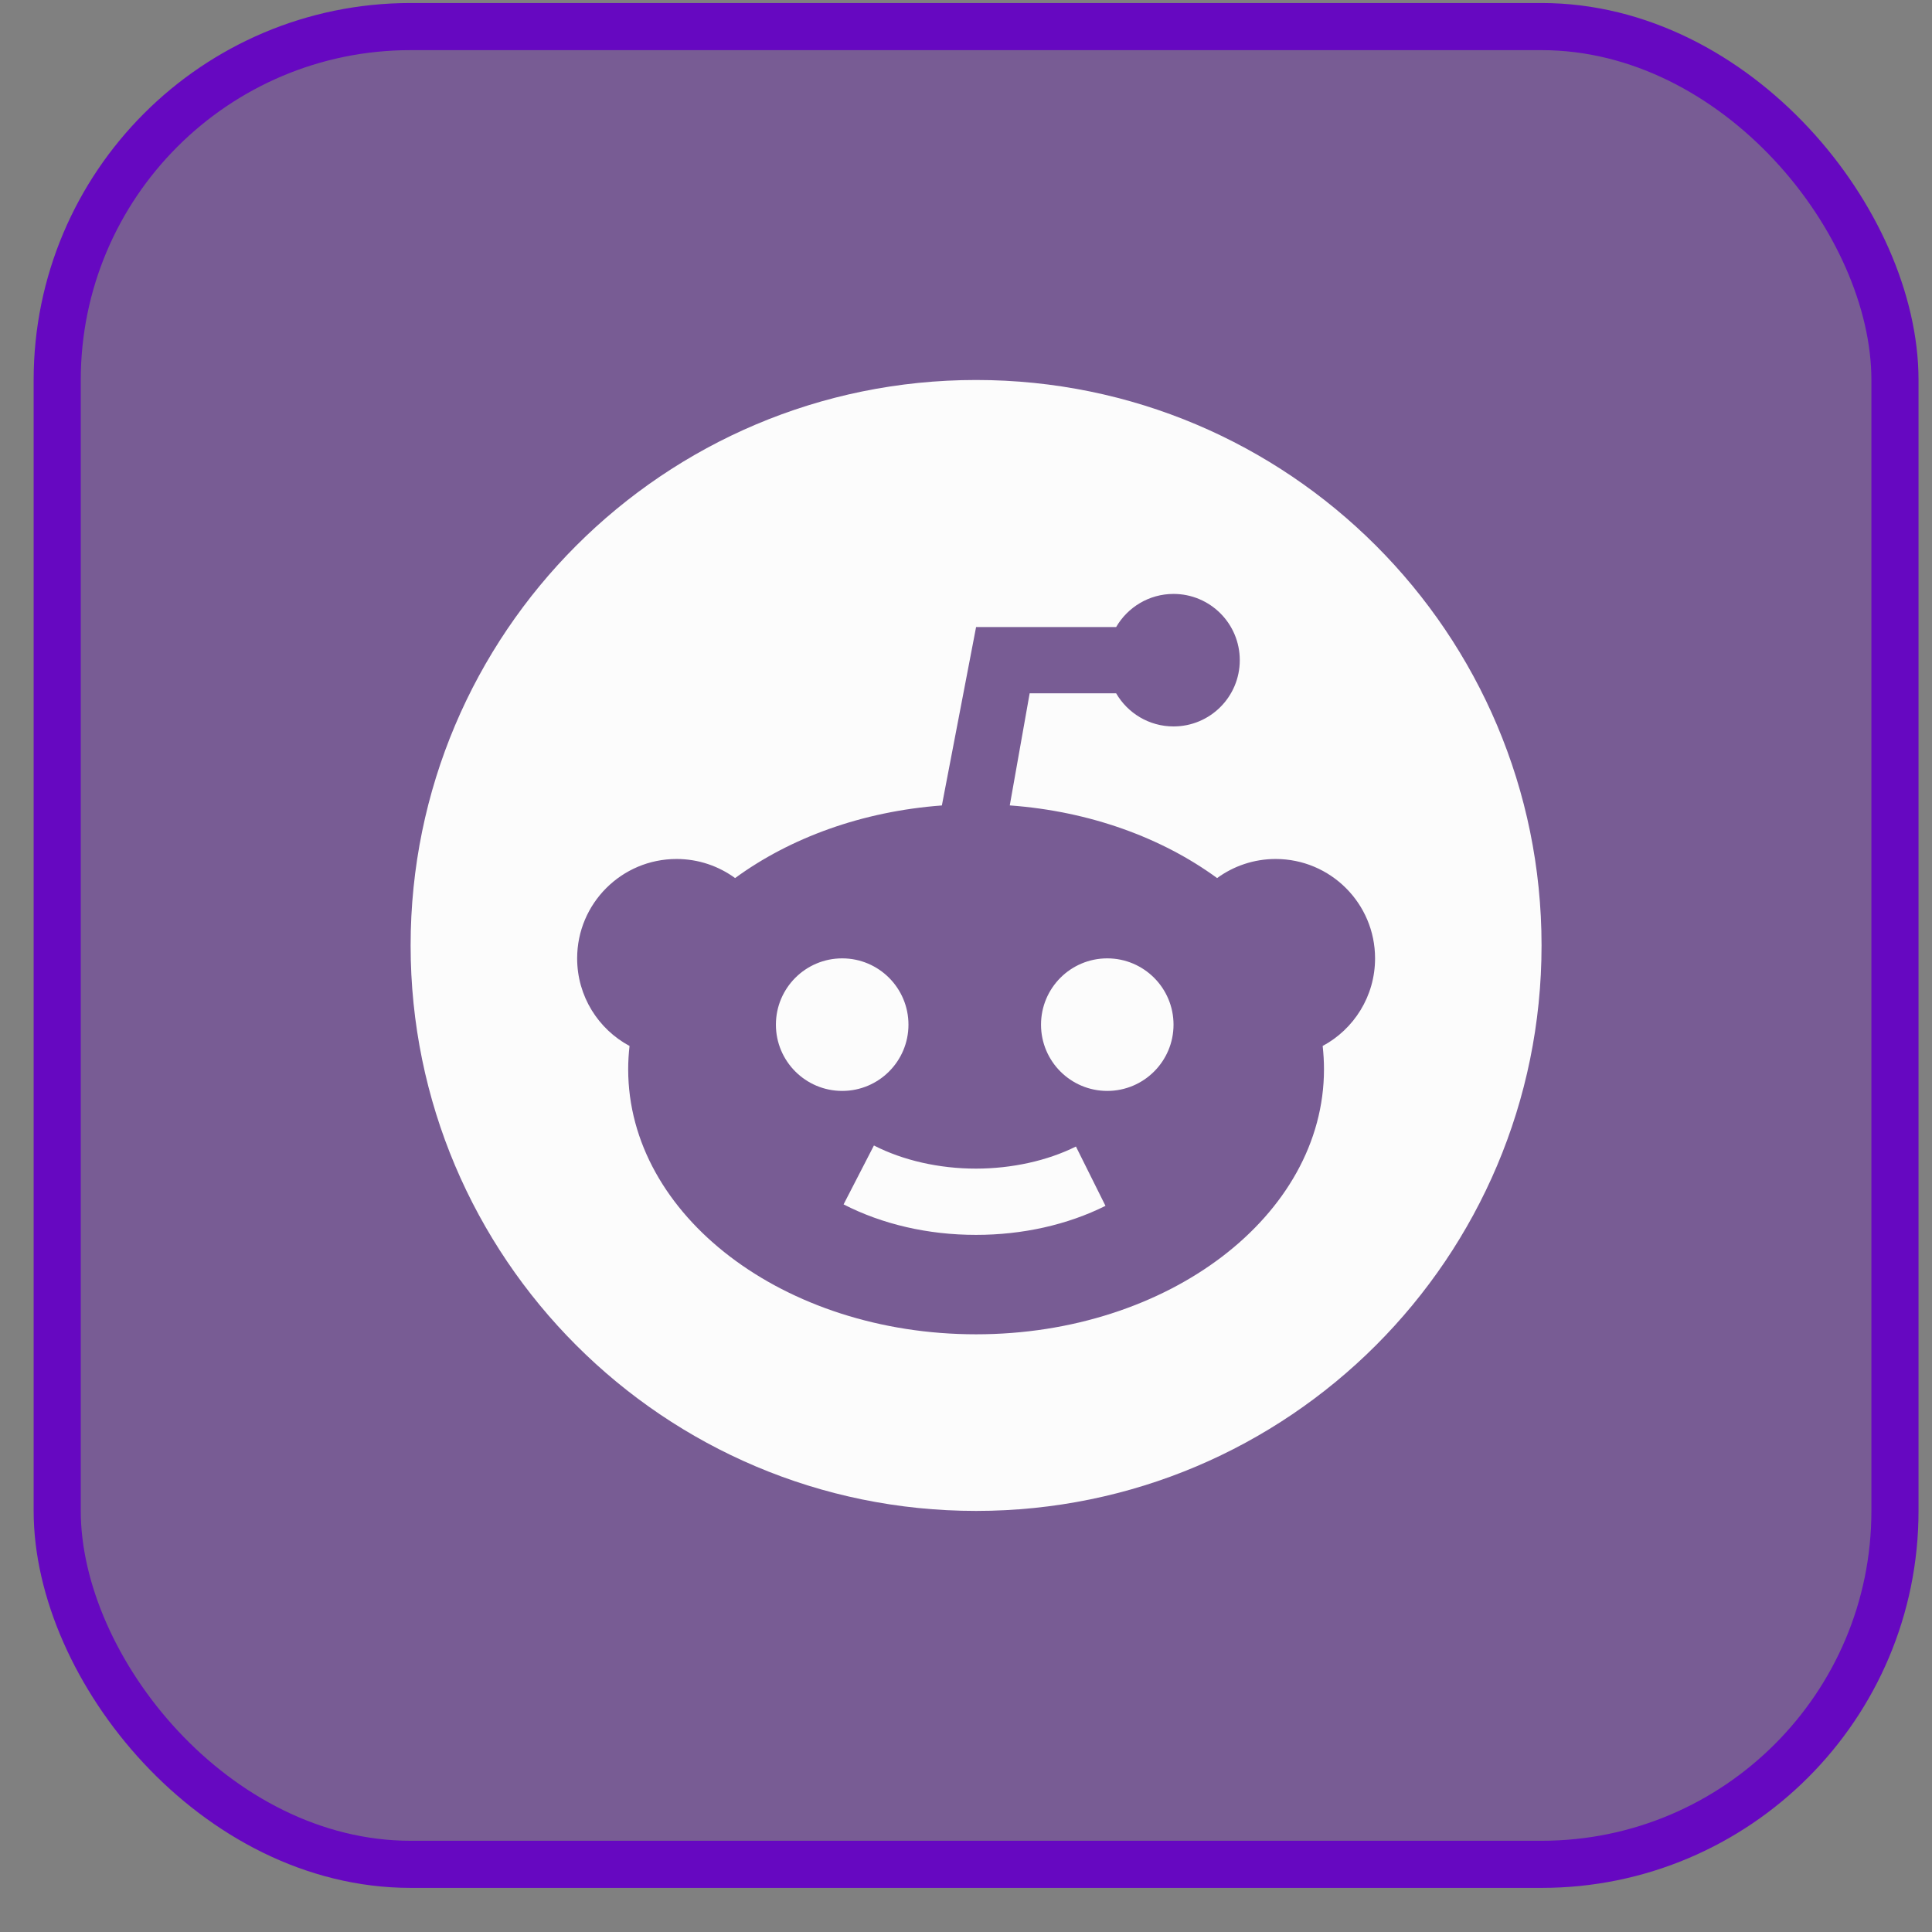 <svg width="41" height="41" viewBox="0 0 41 41" fill="none" xmlns="http://www.w3.org/2000/svg">
<rect x="0" y="0" width="41" height="41" fill="#808080" stroke="none"/>
<rect x="1.214" y="0.564" width="39" height="39" rx="7.5" fill="#6608C1" fill-opacity="0.3" stroke="#6608C1"/>
<g clip-path="url(#clip0_342_49003)">
<path fill-rule="evenodd" clip-rule="evenodd" d="M32.714 20.064C32.714 26.691 27.342 32.064 20.714 32.064C14.087 32.064 8.714 26.691 8.714 20.064C8.714 13.437 14.087 8.064 20.714 8.064C27.342 8.064 32.714 13.437 32.714 20.064ZM29.181 20.338C29.181 19.173 28.236 18.229 27.071 18.229C26.607 18.229 26.177 18.38 25.829 18.634C24.663 17.781 23.13 17.216 21.429 17.092L21.851 14.713H23.686C23.93 15.133 24.384 15.416 24.904 15.416C25.681 15.416 26.31 14.787 26.31 14.01C26.31 13.233 25.681 12.604 24.904 12.604C24.384 12.604 23.93 12.887 23.686 13.307H20.714L20.714 13.31V13.307L19.988 17.093C18.291 17.219 16.763 17.783 15.6 18.634C15.251 18.38 14.822 18.229 14.357 18.229C13.192 18.229 12.248 19.173 12.248 20.338C12.248 21.143 12.698 21.842 13.36 22.197C13.341 22.36 13.331 22.524 13.331 22.691C13.331 25.797 16.637 28.316 20.714 28.316V28.315L20.714 28.316C24.792 28.316 28.097 25.797 28.097 22.691C28.097 22.524 28.087 22.36 28.069 22.197C28.731 21.842 29.181 21.142 29.181 20.338ZM20.714 26.206L20.714 26.206C21.702 26.206 22.651 25.993 23.46 25.59L22.833 24.331C22.227 24.633 21.474 24.799 20.714 24.8L20.714 24.799V24.8H20.71C19.93 24.8 19.162 24.625 18.546 24.309L17.902 25.559C18.726 25.982 19.697 26.206 20.71 26.206H20.714V26.206ZM23.498 23.151C22.721 23.151 22.092 22.521 22.092 21.745C22.092 20.968 22.721 20.338 23.498 20.338C24.274 20.338 24.904 20.968 24.904 21.745C24.904 22.521 24.274 23.151 23.498 23.151ZM17.873 20.338C17.096 20.338 16.466 20.968 16.466 21.745C16.466 22.521 17.096 23.151 17.873 23.151C18.649 23.151 19.279 22.521 19.279 21.745C19.279 20.968 18.649 20.338 17.873 20.338Z" fill="#FCFCFC"/>
</g>
<defs>
<clipPath id="clip0_342_49003">
<rect width="24" height="24" fill="white" transform="translate(8.714 8.064)"/>
</clipPath>
</defs>
</svg>
